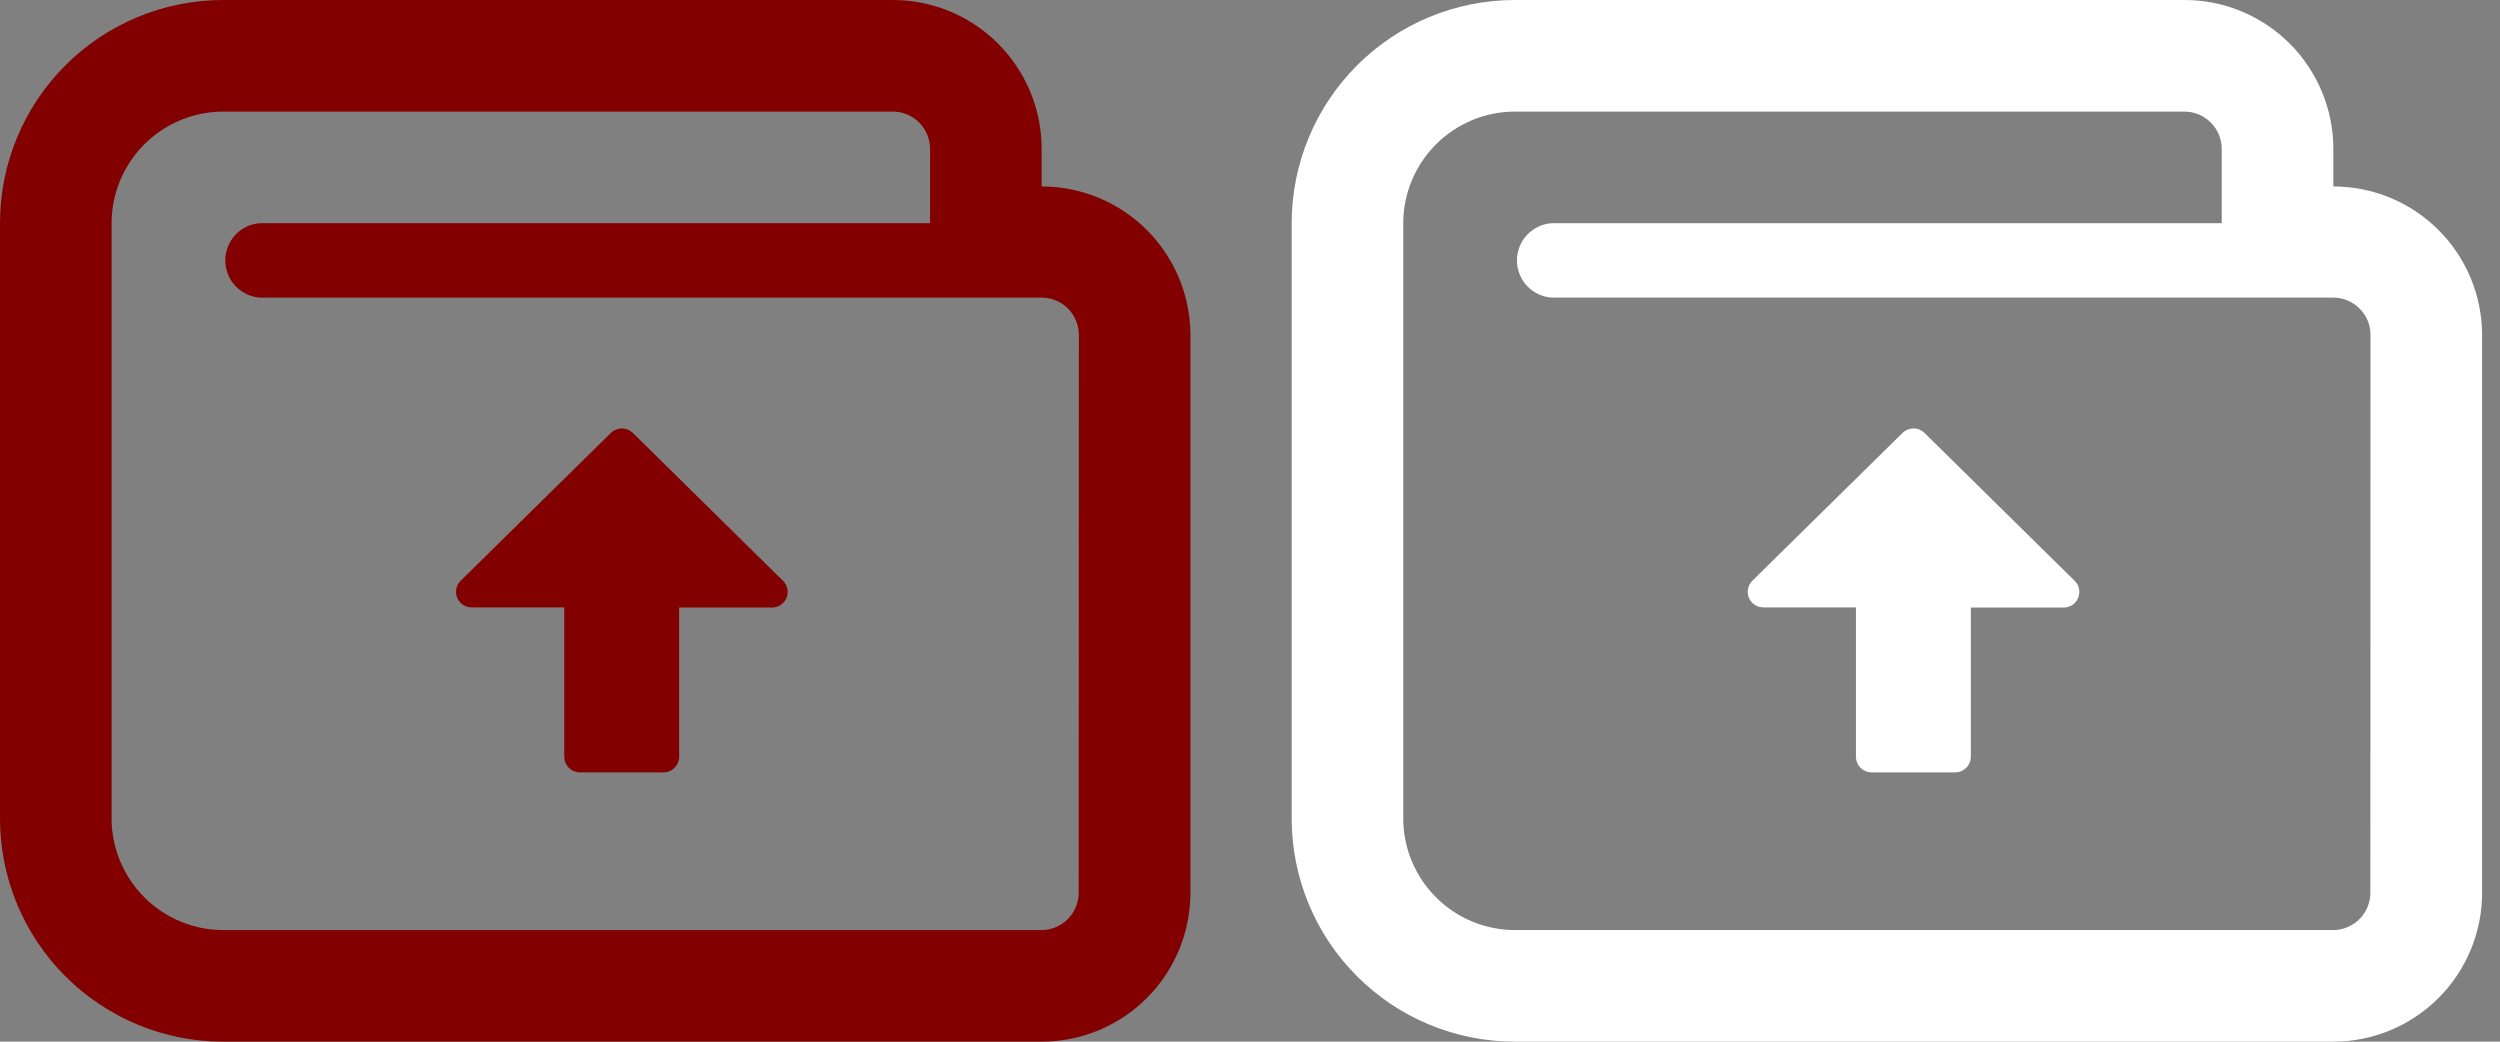 <svg width="60" height="25" viewBox="0 0 60 25" fill="none" xmlns="http://www.w3.org/2000/svg">
<rect x="0" y="0" width="60" height="25" fill="#808080" stroke="none"/>
<g clip-path="url(#clip0)">
<path d="M28.57 8.035V21.414C28.572 21.884 28.481 22.35 28.302 22.785C28.123 23.219 27.861 23.615 27.529 23.948C27.198 24.281 26.803 24.545 26.369 24.726C25.935 24.906 25.47 25 25 25H5.357C3.936 25 2.574 24.436 1.569 23.431C0.564 22.427 0 21.064 0 19.643V5.357C0 3.936 0.564 2.574 1.569 1.569C2.574 0.564 3.936 2.28774e-05 5.357 2.28774e-05H21.414C21.884 -0.002 22.35 0.089 22.785 0.268C23.219 0.447 23.615 0.709 23.948 1.041C24.281 1.373 24.545 1.767 24.726 2.201C24.906 2.635 25 3.1 25 3.57V4.475C25.945 4.475 26.852 4.849 27.521 5.517C28.19 6.184 28.567 7.09 28.57 8.035ZM25.892 8.035C25.892 7.799 25.798 7.572 25.631 7.405C25.463 7.237 25.236 7.143 25 7.143H6.248C6.021 7.13 5.807 7.03 5.65 6.864C5.494 6.698 5.407 6.478 5.407 6.25C5.407 6.022 5.494 5.802 5.65 5.636C5.807 5.47 6.021 5.37 6.248 5.357H22.322V3.57C22.321 3.452 22.297 3.335 22.251 3.226C22.205 3.117 22.138 3.018 22.054 2.935C21.97 2.852 21.869 2.787 21.76 2.742C21.65 2.698 21.532 2.677 21.414 2.678H5.357C4.647 2.679 3.966 2.962 3.464 3.464C2.962 3.966 2.679 4.647 2.678 5.357V19.643C2.679 20.353 2.962 21.034 3.464 21.536C3.966 22.038 4.647 22.321 5.357 22.322H25C25.118 22.321 25.235 22.297 25.343 22.25C25.452 22.204 25.551 22.137 25.633 22.053C25.716 21.968 25.781 21.869 25.825 21.759C25.869 21.649 25.89 21.532 25.889 21.414L25.892 8.035Z" fill="#820000"/>
<path d="M13.919 18.537C13.82 18.537 13.725 18.499 13.655 18.429C13.584 18.36 13.544 18.266 13.542 18.167V14.577H11.324C11.249 14.578 11.176 14.557 11.114 14.516C11.052 14.476 11.003 14.417 10.974 14.348C10.945 14.28 10.938 14.204 10.952 14.131C10.967 14.058 11.003 13.991 11.056 13.938L14.661 10.39C14.731 10.321 14.826 10.282 14.924 10.282C15.023 10.282 15.118 10.321 15.188 10.39L18.793 13.941C18.846 13.994 18.882 14.061 18.897 14.134C18.911 14.207 18.903 14.283 18.875 14.351C18.846 14.42 18.797 14.479 18.735 14.52C18.672 14.56 18.599 14.582 18.525 14.581H16.3V18.179C16.295 18.276 16.254 18.366 16.184 18.433C16.115 18.499 16.023 18.537 15.926 18.537H13.919Z" fill="#820000"/>
</g>
<g clip-path="url(#clip1)">
<path d="M59.57 8.035V21.414C59.572 21.884 59.481 22.35 59.302 22.785C59.123 23.219 58.861 23.615 58.529 23.948C58.197 24.281 57.803 24.545 57.369 24.726C56.935 24.906 56.47 25 56 25H36.357C34.936 25 33.574 24.436 32.569 23.431C31.564 22.427 31 21.064 31 19.643V5.357C31 3.936 31.564 2.574 32.569 1.569C33.574 0.564 34.936 2.28774e-05 36.357 2.28774e-05H52.414C52.884 -0.002 53.35 0.089 53.785 0.268C54.219 0.447 54.615 0.709 54.948 1.041C55.281 1.373 55.545 1.767 55.726 2.201C55.906 2.635 56 3.1 56 3.57V4.475C56.945 4.475 57.852 4.849 58.521 5.517C59.19 6.184 59.568 7.09 59.57 8.035ZM56.892 8.035C56.892 7.799 56.798 7.572 56.63 7.405C56.463 7.237 56.236 7.143 56 7.143H37.248C37.021 7.13 36.807 7.03 36.65 6.864C36.494 6.698 36.407 6.478 36.407 6.25C36.407 6.022 36.494 5.802 36.65 5.636C36.807 5.47 37.021 5.37 37.248 5.357H53.322V3.57C53.321 3.452 53.297 3.335 53.251 3.226C53.205 3.117 53.138 3.018 53.054 2.935C52.969 2.852 52.869 2.787 52.76 2.742C52.65 2.698 52.532 2.677 52.414 2.678H36.357C35.647 2.679 34.966 2.962 34.464 3.464C33.962 3.966 33.679 4.647 33.678 5.357V19.643C33.679 20.353 33.962 21.034 34.464 21.536C34.966 22.038 35.647 22.321 36.357 22.322H56C56.118 22.321 56.235 22.297 56.343 22.25C56.452 22.204 56.551 22.137 56.633 22.053C56.716 21.968 56.781 21.869 56.825 21.759C56.868 21.649 56.89 21.532 56.889 21.414L56.892 8.035Z" fill="white"/>
<path d="M44.919 18.537C44.82 18.537 44.725 18.499 44.655 18.429C44.584 18.36 44.544 18.266 44.542 18.167V14.577H42.324C42.249 14.578 42.176 14.557 42.114 14.516C42.052 14.476 42.003 14.417 41.974 14.348C41.945 14.28 41.938 14.204 41.952 14.131C41.967 14.058 42.003 13.991 42.056 13.938L45.661 10.39C45.731 10.321 45.826 10.282 45.924 10.282C46.023 10.282 46.118 10.321 46.188 10.39L49.793 13.941C49.846 13.994 49.882 14.061 49.897 14.134C49.911 14.207 49.903 14.283 49.874 14.351C49.846 14.42 49.797 14.479 49.735 14.52C49.672 14.56 49.599 14.582 49.525 14.581H47.3V18.179C47.295 18.276 47.254 18.366 47.184 18.433C47.115 18.499 47.023 18.537 46.926 18.537H44.919Z" fill="white"/>
</g>
<defs>
<clipPath id="clip0">
<rect width="29" height="25" fill="white"/>
</clipPath>
<clipPath id="clip1">
<rect width="29" height="25" fill="white" transform="translate(31)"/>
</clipPath>
</defs>
</svg>
